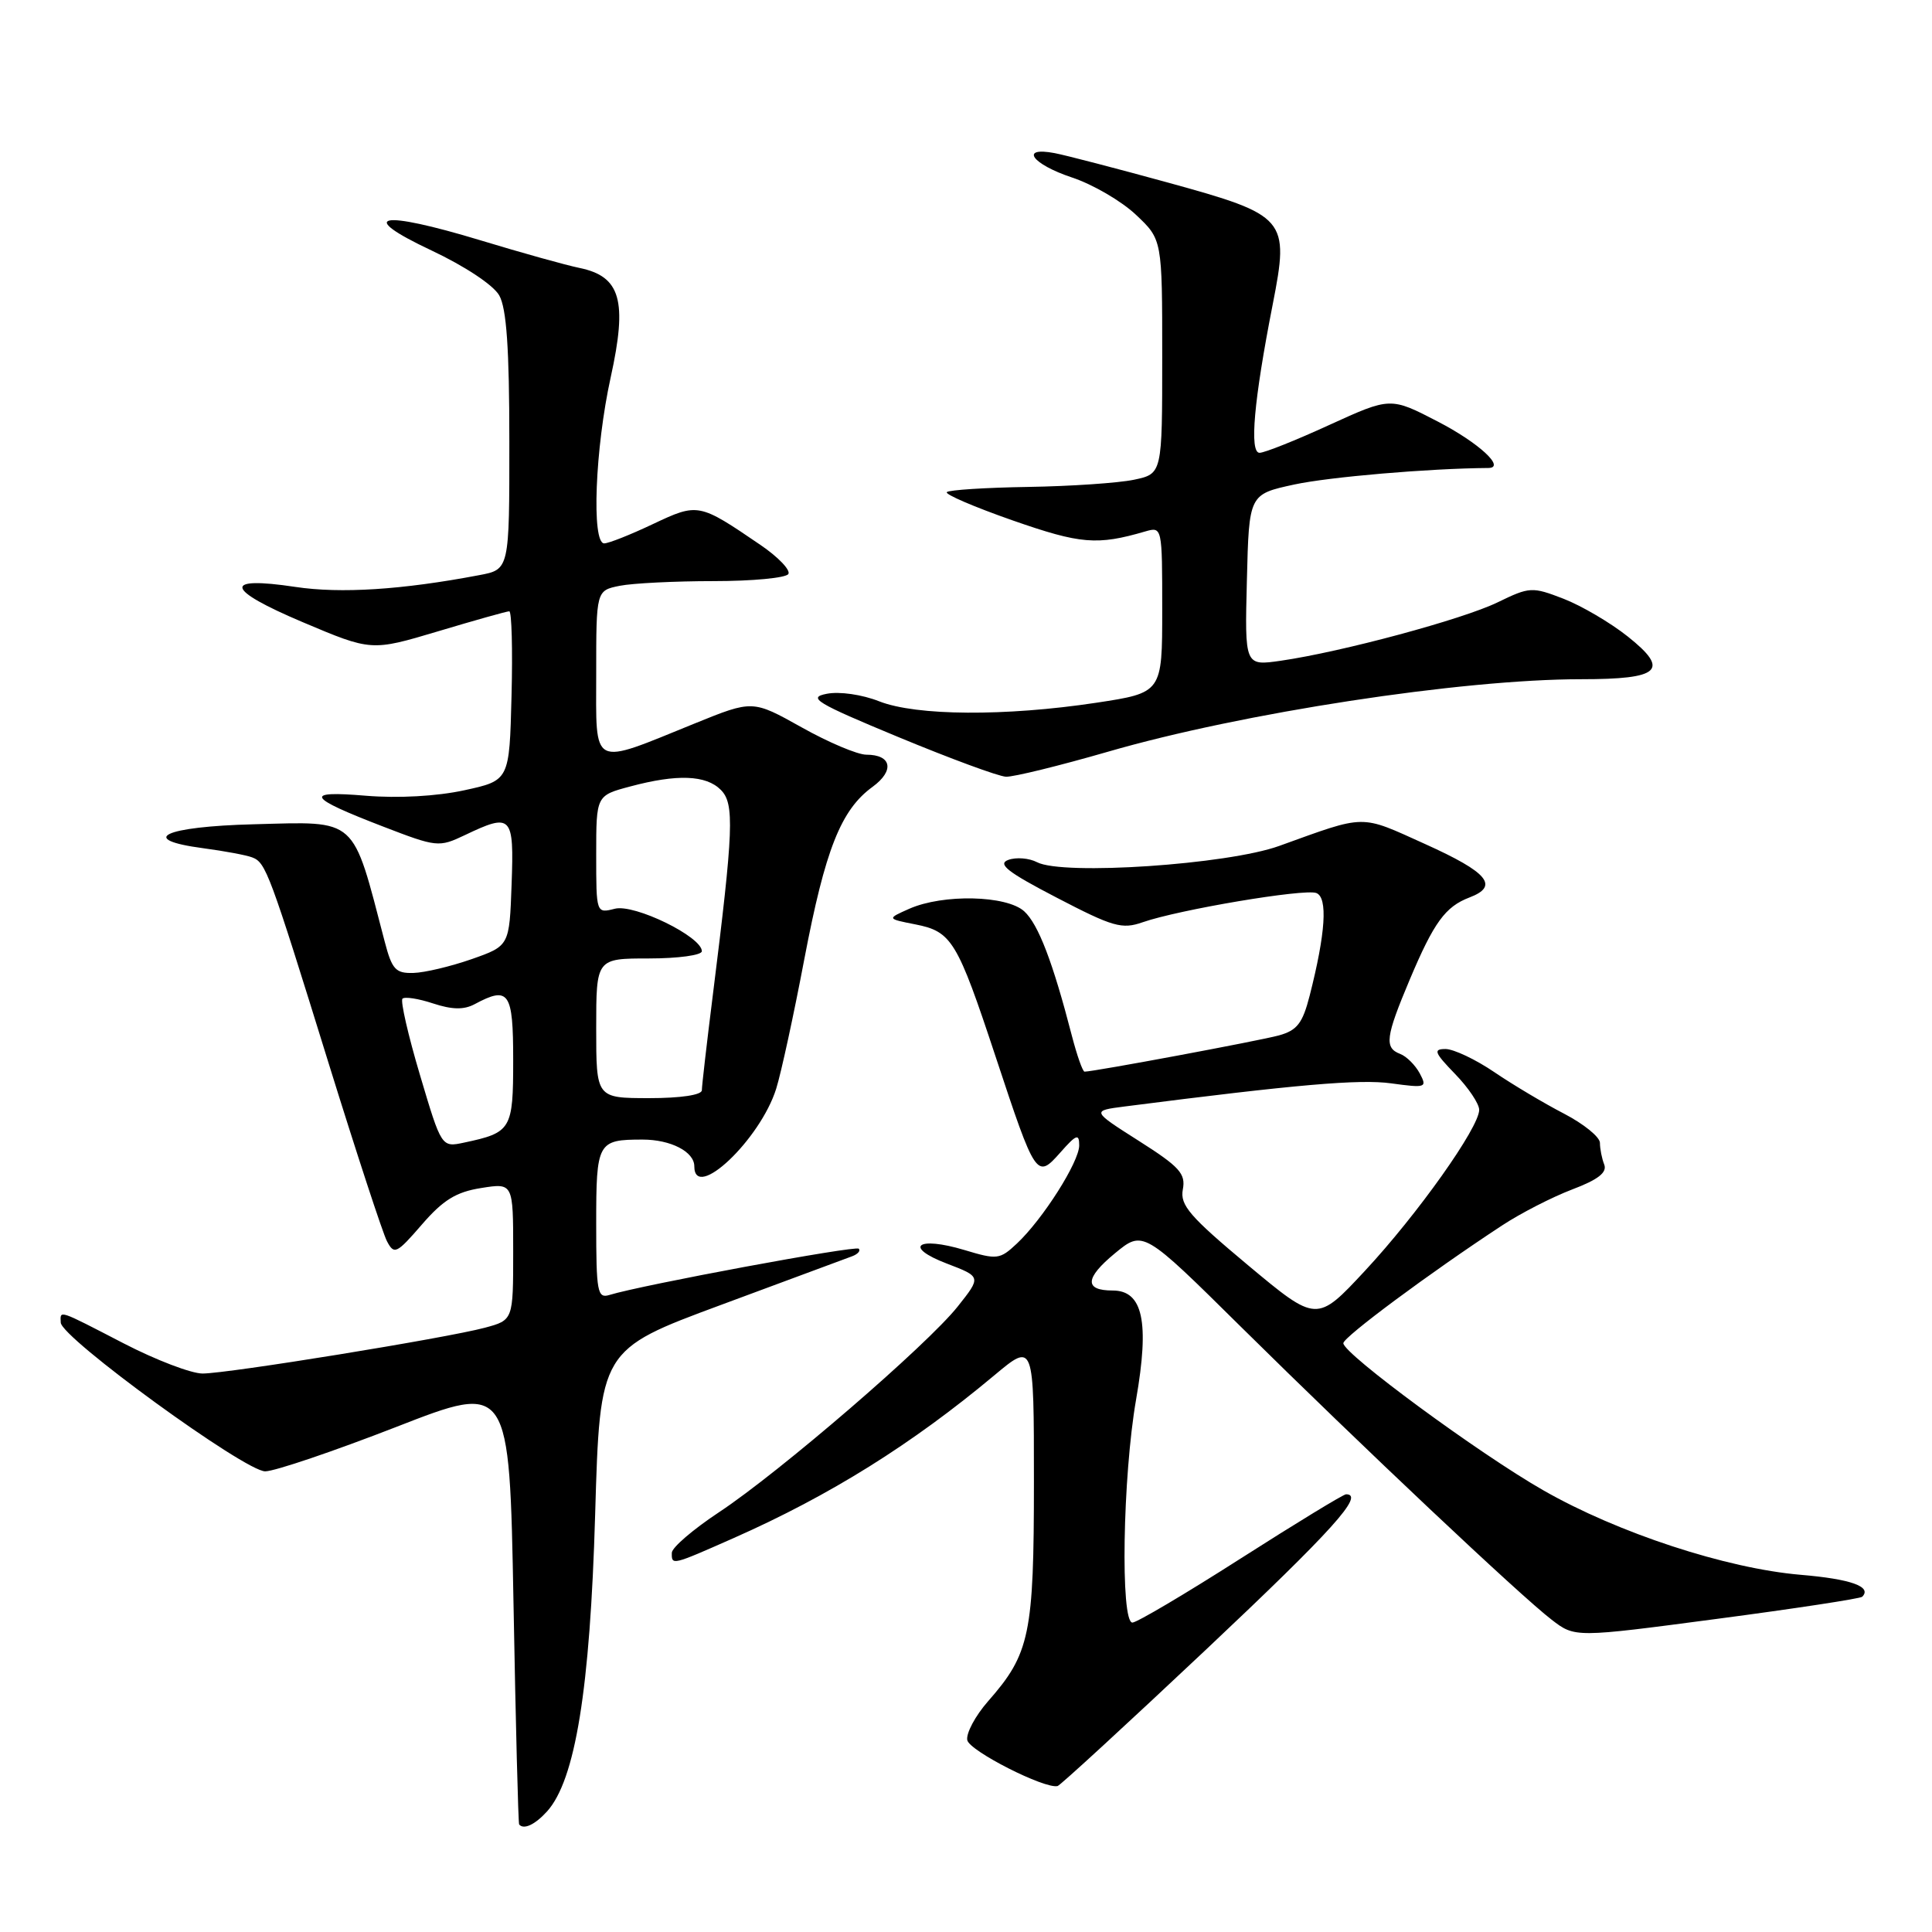 <?xml version="1.0" encoding="UTF-8" standalone="no"?>
<!DOCTYPE svg PUBLIC "-//W3C//DTD SVG 1.1//EN" "http://www.w3.org/Graphics/SVG/1.1/DTD/svg11.dtd" >
<svg xmlns="http://www.w3.org/2000/svg" xmlns:xlink="http://www.w3.org/1999/xlink" version="1.1" viewBox="0 0 256 256">
 <g >
 <path fill="currentColor"
d=" M 72.48 240.03 C 76.23 235.88 78.19 223.84 78.86 200.68 C 79.50 178.85 79.50 178.85 95.50 172.92 C 104.30 169.66 112.13 166.76 112.89 166.47 C 113.66 166.19 114.06 165.73 113.79 165.46 C 113.35 165.01 85.03 170.27 80.75 171.59 C 79.16 172.08 79.00 171.20 79.00 162.17 C 79.00 151.32 79.17 151.00 85.15 151.00 C 88.88 151.00 92.00 152.61 92.00 154.54 C 92.00 159.28 100.74 151.00 102.85 144.26 C 103.50 142.19 105.18 134.46 106.58 127.07 C 109.35 112.56 111.42 107.31 115.62 104.26 C 118.56 102.11 118.15 100.00 114.79 100.00 C 113.63 100.00 109.77 98.37 106.21 96.37 C 99.73 92.75 99.73 92.75 92.11 95.84 C 78.15 101.51 79.00 101.93 79.00 89.23 C 79.00 78.25 79.00 78.25 82.12 77.62 C 83.84 77.28 89.44 77.00 94.57 77.00 C 99.69 77.00 104.14 76.58 104.46 76.06 C 104.78 75.55 103.12 73.81 100.77 72.21 C 92.60 66.64 92.50 66.62 86.52 69.44 C 83.55 70.85 80.65 72.00 80.06 72.00 C 78.36 72.00 78.85 59.39 80.92 50.00 C 83.16 39.82 82.24 36.62 76.77 35.50 C 74.97 35.13 69.09 33.49 63.69 31.85 C 50.30 27.79 47.10 28.44 57.16 33.18 C 61.60 35.27 65.37 37.77 66.15 39.14 C 67.12 40.85 67.49 46.18 67.49 58.48 C 67.50 75.46 67.50 75.46 63.50 76.21 C 53.25 78.16 45.13 78.67 39.14 77.77 C 29.44 76.31 29.81 78.08 40.11 82.44 C 49.21 86.29 49.21 86.29 58.05 83.65 C 62.92 82.19 67.16 81.00 67.48 81.00 C 67.80 81.00 67.94 86.04 67.78 92.21 C 67.50 103.42 67.50 103.42 61.50 104.72 C 57.86 105.51 52.75 105.79 48.50 105.44 C 40.16 104.74 40.65 105.63 50.78 109.53 C 57.86 112.26 58.16 112.29 61.57 110.67 C 67.81 107.69 68.12 108.02 67.79 117.17 C 67.50 125.33 67.50 125.33 62.50 127.09 C 59.75 128.05 56.28 128.88 54.79 128.92 C 52.42 128.99 51.94 128.47 50.97 124.75 C 46.62 108.09 47.49 108.86 33.65 109.22 C 21.69 109.52 18.12 111.23 26.97 112.40 C 29.75 112.77 32.65 113.31 33.42 113.61 C 35.23 114.30 35.69 115.53 43.58 141.00 C 47.25 152.82 50.71 163.38 51.27 164.46 C 52.23 166.29 52.54 166.14 55.90 162.26 C 58.71 159.01 60.44 157.94 63.75 157.42 C 68.00 156.74 68.00 156.74 68.00 165.83 C 68.00 174.92 68.00 174.92 64.25 175.93 C 59.09 177.31 30.20 182.00 26.84 182.00 C 25.34 182.00 20.63 180.20 16.38 178.00 C 7.60 173.46 7.98 173.58 8.05 175.25 C 8.13 177.28 32.50 195.00 35.15 194.96 C 36.44 194.94 44.25 192.29 52.50 189.08 C 67.50 183.23 67.50 183.23 68.04 212.36 C 68.33 228.39 68.67 241.61 68.79 241.75 C 69.40 242.48 70.89 241.78 72.48 240.03 Z  M 159.89 218.50 C 176.58 202.77 180.88 198.00 178.36 198.00 C 178.01 198.00 171.74 201.82 164.41 206.50 C 157.09 211.18 150.63 215.00 150.05 215.00 C 148.44 215.00 148.76 195.63 150.54 185.43 C 152.33 175.15 151.44 171.00 147.44 171.00 C 143.65 171.00 143.75 169.36 147.72 166.08 C 151.47 162.99 151.47 162.99 164.48 175.86 C 180.48 191.67 201.43 211.42 205.60 214.62 C 208.69 217.00 208.69 217.00 227.50 214.51 C 237.84 213.15 246.51 211.82 246.75 211.58 C 248.09 210.24 245.25 209.23 238.60 208.67 C 228.74 207.83 214.39 203.13 204.51 197.48 C 195.99 192.62 178.00 179.38 178.00 177.98 C 178.00 177.17 189.48 168.65 199.00 162.40 C 201.47 160.77 205.67 158.62 208.32 157.61 C 211.76 156.31 212.97 155.36 212.57 154.31 C 212.25 153.50 212.00 152.21 212.00 151.44 C 212.00 150.66 209.86 148.93 207.25 147.57 C 204.64 146.22 200.47 143.74 198.00 142.06 C 195.53 140.38 192.62 139.01 191.55 139.00 C 189.88 139.00 190.05 139.46 192.80 142.30 C 194.56 144.11 196.00 146.25 196.00 147.06 C 196.00 149.39 187.84 160.89 180.88 168.37 C 174.48 175.25 174.48 175.25 165.37 167.65 C 157.64 161.19 156.34 159.69 156.73 157.61 C 157.13 155.52 156.31 154.61 150.91 151.18 C 144.62 147.18 144.62 147.18 149.06 146.61 C 171.76 143.70 180.16 142.97 184.34 143.55 C 188.95 144.18 189.13 144.12 188.12 142.22 C 187.53 141.13 186.37 139.97 185.53 139.65 C 183.41 138.84 183.59 137.42 186.79 129.82 C 190.00 122.21 191.51 120.14 194.71 118.92 C 198.68 117.41 197.19 115.61 188.86 111.85 C 180.11 107.90 181.15 107.89 169.50 112.09 C 162.67 114.56 140.84 116.03 137.42 114.25 C 136.37 113.70 134.65 113.56 133.61 113.94 C 132.12 114.48 133.50 115.56 140.03 118.95 C 147.47 122.82 148.66 123.17 151.42 122.20 C 156.21 120.53 172.85 117.73 174.42 118.33 C 175.96 118.92 175.65 123.65 173.54 131.92 C 172.60 135.59 171.88 136.53 169.45 137.20 C 166.89 137.90 144.94 142.00 143.71 142.00 C 143.46 142.00 142.71 139.86 142.03 137.25 C 139.51 127.49 137.58 122.45 135.71 120.75 C 133.37 118.63 124.97 118.44 120.50 120.41 C 117.50 121.74 117.50 121.74 121.31 122.49 C 126.11 123.44 126.84 124.64 131.92 140.00 C 137.25 156.11 137.36 156.26 140.52 152.69 C 142.62 150.31 143.00 150.17 143.00 151.77 C 143.00 153.96 138.19 161.54 134.74 164.78 C 132.48 166.90 132.12 166.94 127.78 165.63 C 121.54 163.76 119.65 165.21 125.46 167.43 C 130.03 169.18 130.03 169.18 126.91 173.11 C 122.88 178.20 103.29 195.08 95.27 200.38 C 91.84 202.65 89.03 205.06 89.02 205.75 C 88.99 207.44 88.99 207.44 97.24 203.79 C 109.98 198.15 120.83 191.37 131.75 182.24 C 137.00 177.85 137.00 177.85 137.00 196.30 C 137.00 216.58 136.47 219.12 130.92 225.43 C 129.23 227.36 127.99 229.68 128.17 230.58 C 128.46 232.01 138.44 237.08 140.14 236.66 C 140.49 236.57 149.38 228.40 159.89 218.50 Z  M 146.80 99.61 C 164.55 94.46 193.67 90.00 209.51 90.00 C 220.00 90.00 221.30 88.81 215.70 84.35 C 213.39 82.51 209.55 80.26 207.18 79.34 C 203.01 77.73 202.69 77.75 198.45 79.81 C 193.80 82.07 177.80 86.38 169.72 87.55 C 164.93 88.24 164.93 88.24 165.22 76.87 C 165.50 65.50 165.50 65.50 171.50 64.20 C 176.14 63.20 189.28 62.07 197.22 62.01 C 199.55 61.99 195.94 58.67 190.54 55.87 C 184.25 52.61 184.25 52.61 176.16 56.30 C 171.72 58.34 167.55 60.00 166.90 60.00 C 165.53 60.00 166.14 53.09 168.64 40.34 C 170.87 28.95 170.51 28.53 154.75 24.19 C 148.01 22.34 141.26 20.58 139.75 20.29 C 135.05 19.40 136.71 21.74 142.02 23.51 C 144.78 24.42 148.61 26.65 150.52 28.46 C 154.00 31.74 154.00 31.74 154.00 47.26 C 154.00 62.78 154.00 62.78 150.25 63.57 C 148.19 64.00 141.88 64.43 136.24 64.52 C 130.60 64.61 125.75 64.92 125.46 65.21 C 125.17 65.49 129.10 67.18 134.19 68.96 C 143.19 72.10 145.37 72.28 151.75 70.42 C 153.99 69.77 154.00 69.83 154.00 80.78 C 154.00 91.79 154.00 91.79 145.25 93.12 C 133.19 94.94 121.42 94.86 116.50 92.93 C 114.23 92.03 111.23 91.60 109.55 91.93 C 106.96 92.43 108.10 93.13 119.05 97.67 C 125.90 100.51 132.31 102.88 133.30 102.92 C 134.29 102.96 140.36 101.47 146.80 99.61 Z  M 55.65 142.45 C 54.08 137.18 53.04 132.63 53.33 132.33 C 53.63 132.04 55.45 132.32 57.38 132.96 C 59.90 133.79 61.47 133.82 62.89 133.06 C 67.44 130.62 68.00 131.43 68.00 140.46 C 68.00 149.67 67.76 150.07 61.50 151.40 C 58.50 152.04 58.50 152.04 55.65 142.45 Z  M 79.00 136.25 C 79.00 127.00 79.00 127.00 86.00 127.00 C 89.85 127.00 93.00 126.57 93.00 126.04 C 93.00 124.12 84.08 119.76 81.48 120.41 C 79.00 121.04 79.00 121.04 79.00 113.23 C 79.00 105.41 79.00 105.41 83.51 104.21 C 89.71 102.55 93.55 102.69 95.51 104.66 C 97.34 106.49 97.21 109.86 94.44 131.96 C 93.65 138.26 93.00 143.89 93.00 144.46 C 93.00 145.09 90.21 145.51 86.00 145.51 C 79.00 145.50 79.00 145.50 79.00 136.25 Z "/>
</g>
</svg>